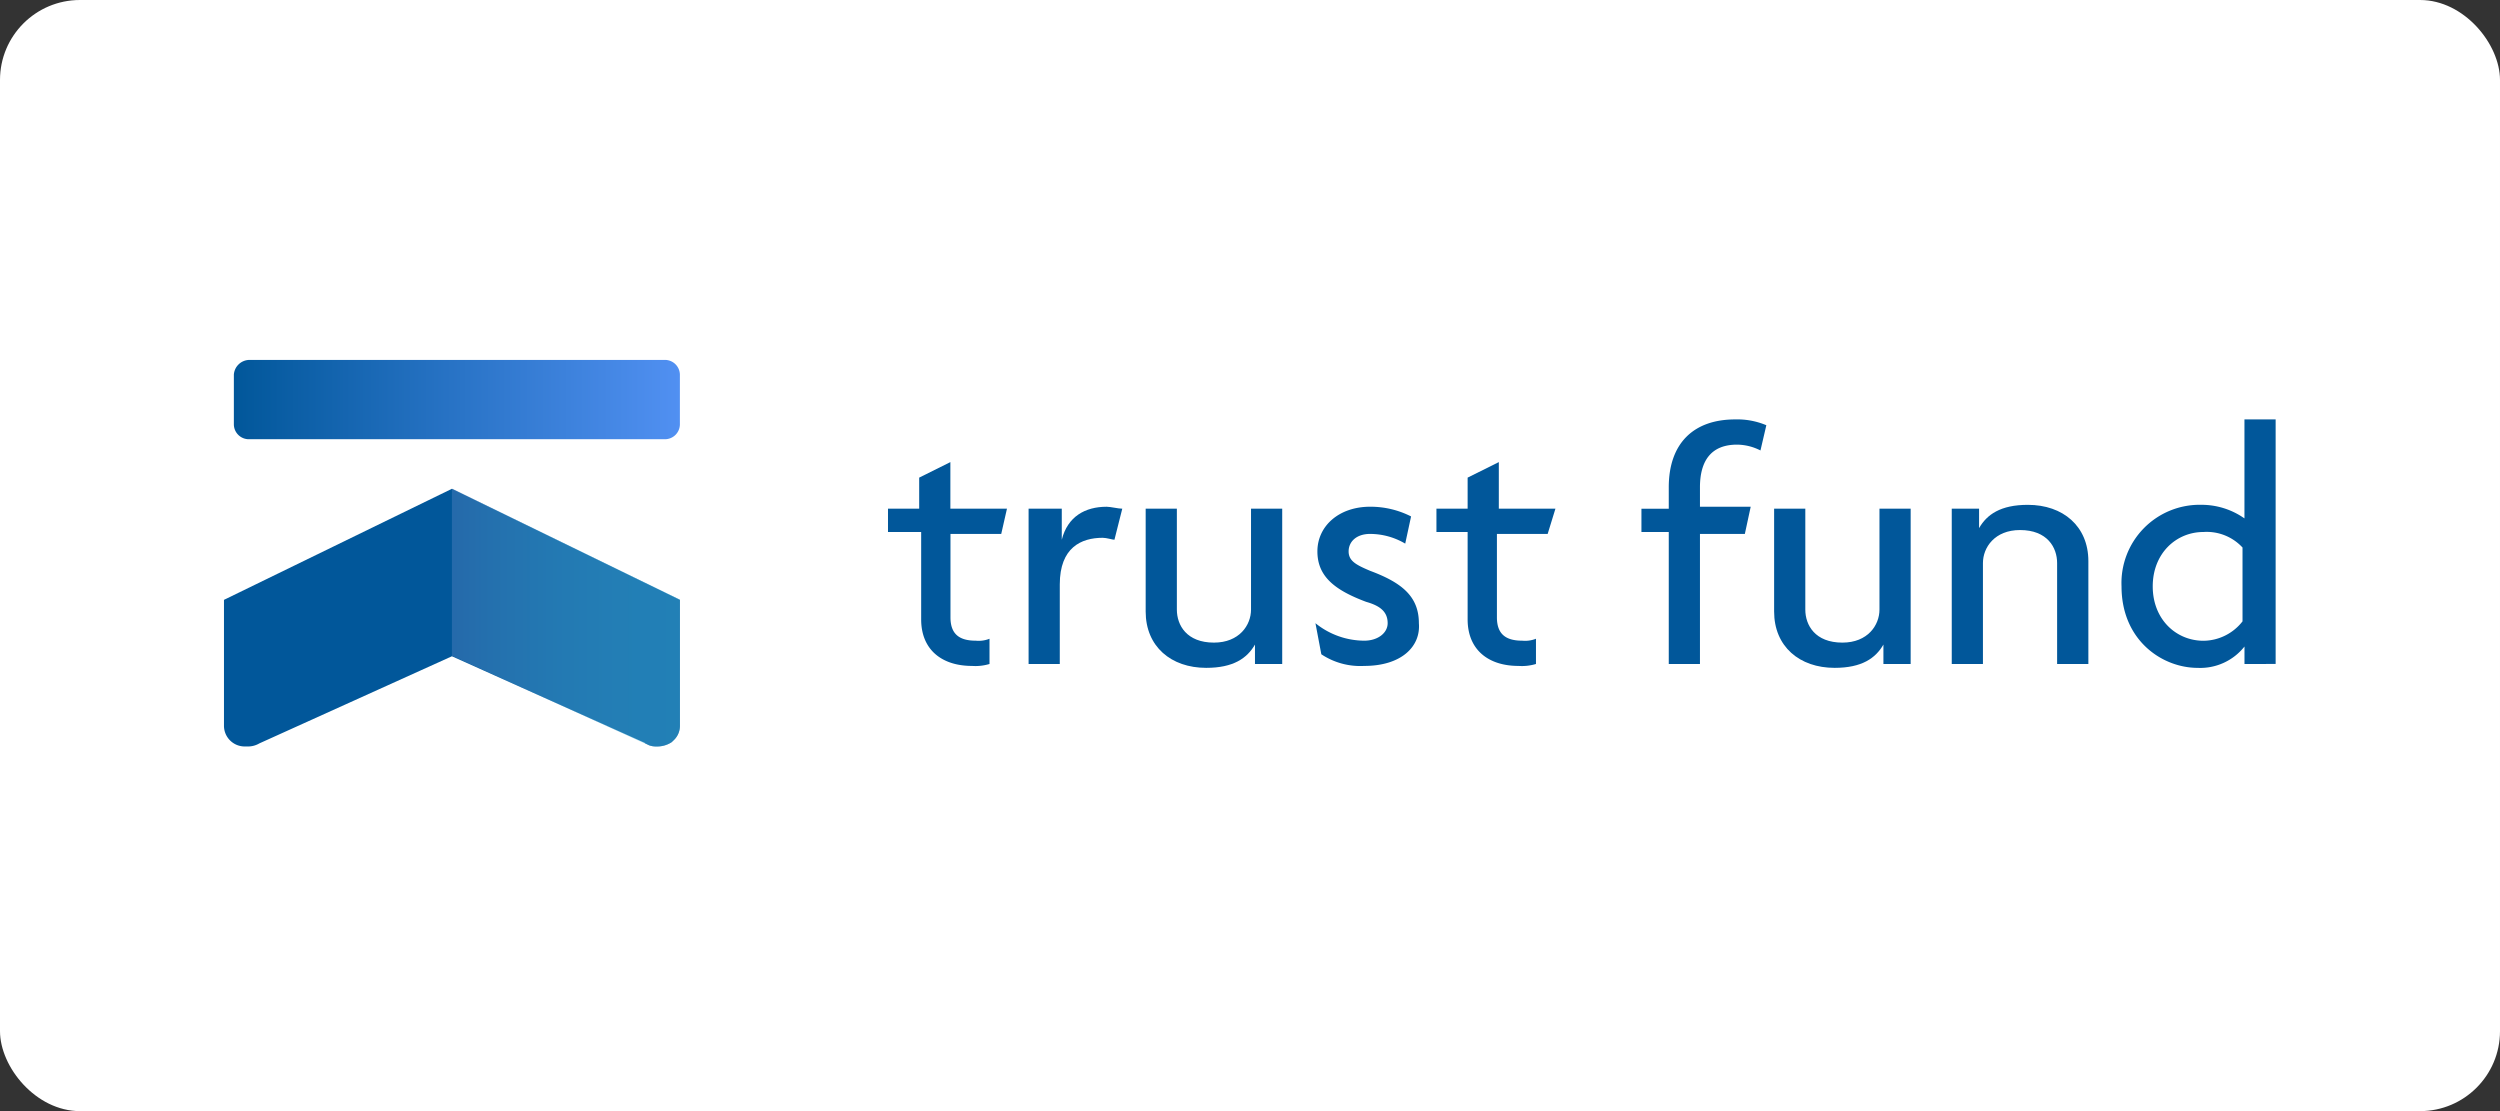 <svg xmlns="http://www.w3.org/2000/svg" xmlns:xlink="http://www.w3.org/1999/xlink" width="312.57" height="138.922" viewBox="0 0 312.57 138.922">
  <rect x="0" y="0" width="312.57" height="138.922" fill="#333333" stroke="none"/>
  <defs>
    <linearGradient id="linear-gradient" x1="0.001" y1="-798.701" x2="1" y2="-798.701" gradientUnits="objectBoundingBox">
      <stop offset="0" stop-color="#01579a"/>
      <stop offset="1" stop-color="#5190f2"/>
    </linearGradient>
    <linearGradient id="linear-gradient-2" y1="-247.114" x2="1" y2="-247.114" gradientUnits="objectBoundingBox">
      <stop offset="0" stop-color="#5d87c4"/>
      <stop offset="0.183" stop-color="#5a99cd"/>
      <stop offset="0.469" stop-color="#57afd9"/>
      <stop offset="0.746" stop-color="#56bce0"/>
      <stop offset="1" stop-color="#55c0e2"/>
    </linearGradient>
  </defs>
  <g id="Grupo_34" data-name="Grupo 34" transform="translate(-0.285 -0.043)">
    <g id="Grupo_389" data-name="Grupo 389" transform="translate(0.285 0.043)">
      <rect id="Rectángulo_183" data-name="Rectángulo 183" width="312.57" height="138.922" rx="10" fill="#fff"/>
    </g>
    <g id="Grupo_390" data-name="Grupo 390" transform="translate(28.285 45.043)">
      <path id="Trazado_601" data-name="Trazado 601" d="M-141.988,3126.854h-51.888a1.872,1.872,0,0,1-1.939-1.835v-6.244a1.974,1.974,0,0,1,1.939-1.836h51.888a1.872,1.872,0,0,1,1.939,1.836v6.244A1.872,1.872,0,0,1-141.988,3126.854Z" transform="translate(197.054 -3116.939)" fill="url(#linear-gradient)"/>
      <path id="Trazado_602" data-name="Trazado 602" d="M-139.5,3139.848v15.8a2.461,2.461,0,0,1-.789,1.764l-.079.077-.159.153a3.3,3.3,0,0,1-1.737.538h-.316a2.406,2.406,0,0,1-.789-.153l-.473-.23-.079-.077-24.083-10.816-24.081,10.894a2.78,2.78,0,0,1-1.421.384h-.395a2.591,2.591,0,0,1-2.605-2.532v-15.8l28.5-13.886Z" transform="translate(196.509 -3109.852)" fill="#01579a"/>
      <path id="Trazado_603" data-name="Trazado 603" d="M-152.043,3139.806v15.84a2.472,2.472,0,0,1-.789,1.767l-.079.077c-.08,0-.08.079-.159.155a3.3,3.3,0,0,1-1.737.538h-.316a2.406,2.406,0,0,1-.789-.153l-.473-.23h-.079l-24-10.92h-.08v-20.917h.08Z" transform="translate(209.048 -3109.852)" opacity="0.39" fill="url(#linear-gradient-2)" style="isolation: isolate"/>
      <path id="Trazado_604" data-name="Trazado 604" d="M-135.854,3133.075H-142.2v10.436c0,2.183,1.219,2.912,3.173,2.912a3.623,3.623,0,0,0,1.707-.243v3.155a6.089,6.089,0,0,1-2.2.243c-3.66,0-6.344-1.94-6.344-5.824v-10.922h-4.148v-2.912h3.9v-3.884l3.9-1.942v5.826h7.076Z" transform="translate(233.036 -3111.319)" fill="#01579a"/>
      <path id="Trazado_605" data-name="Trazado 605" d="M-129.429,3131.347c-.245,0-.977-.243-1.464-.243-2.685,0-5.369,1.214-5.369,5.826v9.951h-3.9v-19.417h4.149v3.884c.732-2.912,2.928-4.126,5.612-4.126.487,0,1.464.242,1.952.242Z" transform="translate(240.765 -3108.864)" fill="#01579a"/>
      <path id="Trazado_606" data-name="Trazado 606" d="M-118.3,3146.772v-2.427c-.977,1.7-2.685,2.912-6.1,2.912-4.392,0-7.565-2.668-7.565-7.038v-12.863h3.9v12.62c0,1.943,1.22,4.126,4.635,4.126,3.173,0,4.637-2.184,4.637-4.126v-12.62h3.9v19.416Z" transform="translate(247.206 -3108.757)" fill="#01579a"/>
      <path id="Trazado_607" data-name="Trazado 607" d="M-113.976,3147.123a8.8,8.8,0,0,1-5.367-1.457l-.734-3.884a9.763,9.763,0,0,0,6.1,2.186c1.709,0,2.928-.972,2.928-2.186,0-1.455-.975-2.184-2.684-2.669-3.9-1.458-6.1-3.156-6.1-6.311s2.685-5.583,6.588-5.583a11.173,11.173,0,0,1,5.124,1.214l-.732,3.4a8.634,8.634,0,0,0-4.392-1.214c-1.709,0-2.684.971-2.684,2.185s.975,1.7,2.684,2.427c3.9,1.457,6.1,3.155,6.1,6.553C-106.9,3144.7-109.339,3147.123-113.976,3147.123Z" transform="translate(256.545 -3108.864)" fill="#01579a"/>
      <path id="Trazado_608" data-name="Trazado 608" d="M-97.7,3133.075h-6.344v10.436c0,2.183,1.219,2.912,3.171,2.912a3.639,3.639,0,0,0,1.711-.243v3.155a6.1,6.1,0,0,1-2.2.243c-3.66,0-6.344-1.94-6.344-5.824v-10.922h-3.9v-2.912h3.9v-3.884l3.9-1.942v5.826h7.078Z" transform="translate(263.201 -3111.319)" fill="#01579a"/>
      <path id="Trazado_609" data-name="Trazado 609" d="M-82.366,3124.988a6.533,6.533,0,0,0-2.928-.729c-3.173,0-4.637,1.941-4.637,5.338v2.428h6.344l-.732,3.4h-5.612v16.26h-3.9v-16.5h-3.417v-2.912h3.417V3129.6c0-5.581,3.173-8.494,8.3-8.494a9.349,9.349,0,0,1,3.9.727Z" transform="translate(274.473 -3113.667)" fill="#01579a"/>
      <path id="Trazado_610" data-name="Trazado 610" d="M-74.293,3146.772v-2.427c-.977,1.7-2.685,2.912-6.1,2.912-4.392,0-7.565-2.668-7.565-7.038v-12.863h3.9v12.62c0,1.943,1.221,4.126,4.637,4.126,3.171,0,4.635-2.184,4.635-4.126v-12.62h3.9v19.416Z" transform="translate(281.773 -3108.757)" fill="#01579a"/>
      <path id="Trazado_611" data-name="Trazado 611" d="M-62.345,3146.986v-12.62c0-1.943-1.219-4.127-4.637-4.127-3.171,0-4.637,2.184-4.637,4.127v12.62h-3.9v-19.417h3.416V3130c.977-1.7,2.684-2.912,6.1-2.912,4.392,0,7.565,2.67,7.565,7.038v12.863Z" transform="translate(291.542 -3108.969)" fill="#01579a"/>
      <path id="Trazado_612" data-name="Trazado 612" d="M-48.259,3151.684V3149.5a7.046,7.046,0,0,1-5.858,2.669c-4.391,0-9.515-3.4-9.515-10.193a9.782,9.782,0,0,1,10-10.194,9.318,9.318,0,0,1,5.369,1.7V3121.1h3.9v30.58Zm-.245-14.562a6.1,6.1,0,0,0-4.88-1.941c-3.417,0-6.346,2.669-6.346,6.8s2.928,6.8,6.346,6.8a6.262,6.262,0,0,0,4.88-2.427Z" transform="translate(300.882 -3113.667)" fill="#01579a"/>
    </g>
  </g>
</svg>
